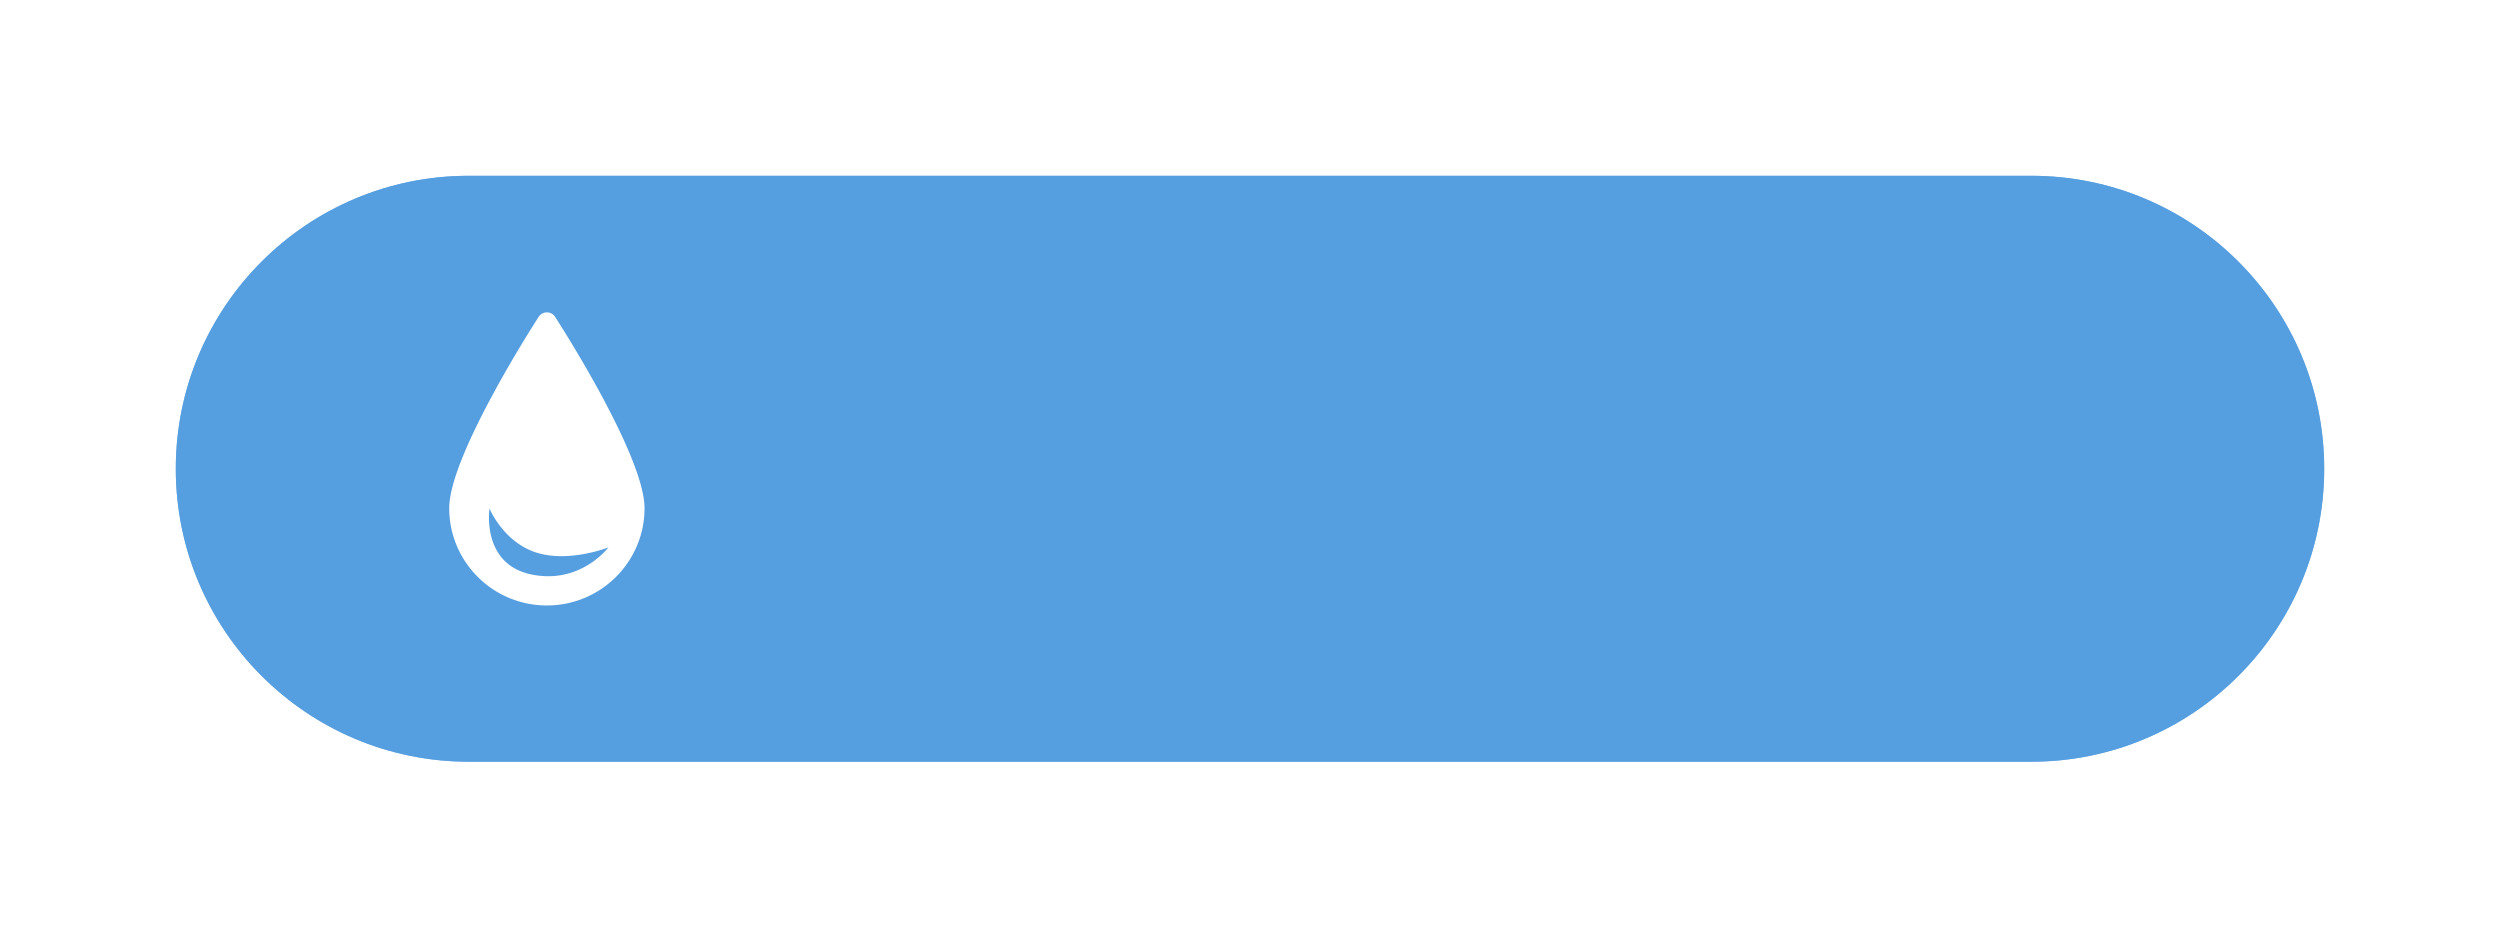 <svg xmlns="http://www.w3.org/2000/svg" width="128" height="48" viewBox="0 0 128 48"><defs><mask id="c6rsb" width="2" height="2" x="-1" y="-1"><path fill="#fff" d="M9 9h110v30H9z"/><path d="M9 24c0-8.284 6.716-15 15-15h80c8.284 0 15 6.716 15 15 0 8.284-6.716 15-15 15H24c-8.284 0-15-6.716-15-15z"/></mask><filter id="c6rsa" width="150" height="70" x="-11" y="-11" filterUnits="userSpaceOnUse"><feOffset in="SourceGraphic" result="FeOffset1628Out"/><feGaussianBlur in="FeOffset1628Out" result="FeGaussianBlur1629Out" stdDeviation="4 4"/></filter></defs><g><g><g><g filter="url(#c6rsa)"><path fill="none" d="M9 24c0-8.284 6.716-15 15-15h80c8.284 0 15 6.716 15 15 0 8.284-6.716 15-15 15H24c-8.284 0-15-6.716-15-15z" mask="url(&quot;#c6rsb&quot;)"/><path fill="#559edf" fill-opacity=".7" d="M9 24c0-8.284 6.716-15 15-15h80c8.284 0 15 6.716 15 15 0 8.284-6.716 15-15 15H24c-8.284 0-15-6.716-15-15z"/></g><path fill="#559edf" d="M9 24c0-8.284 6.716-15 15-15h80c8.284 0 15 6.716 15 15 0 8.284-6.716 15-15 15H24c-8.284 0-15-6.716-15-15z"/></g><g><path fill="#fff" d="M23 26.019c0-2.751 4.58-9.797 4.58-9.797a.5.5 0 0 1 .84 0S33 23.268 33 26.019C33 28.769 30.761 31 28 31s-5-2.23-5-4.981zm2.063.018s-.434 2.81 2.104 3.366c2.537.555 3.984-1.376 3.984-1.376s-2.032.806-3.713.257c-1.682-.55-2.375-2.247-2.375-2.247z"/></g></g></g></svg>
